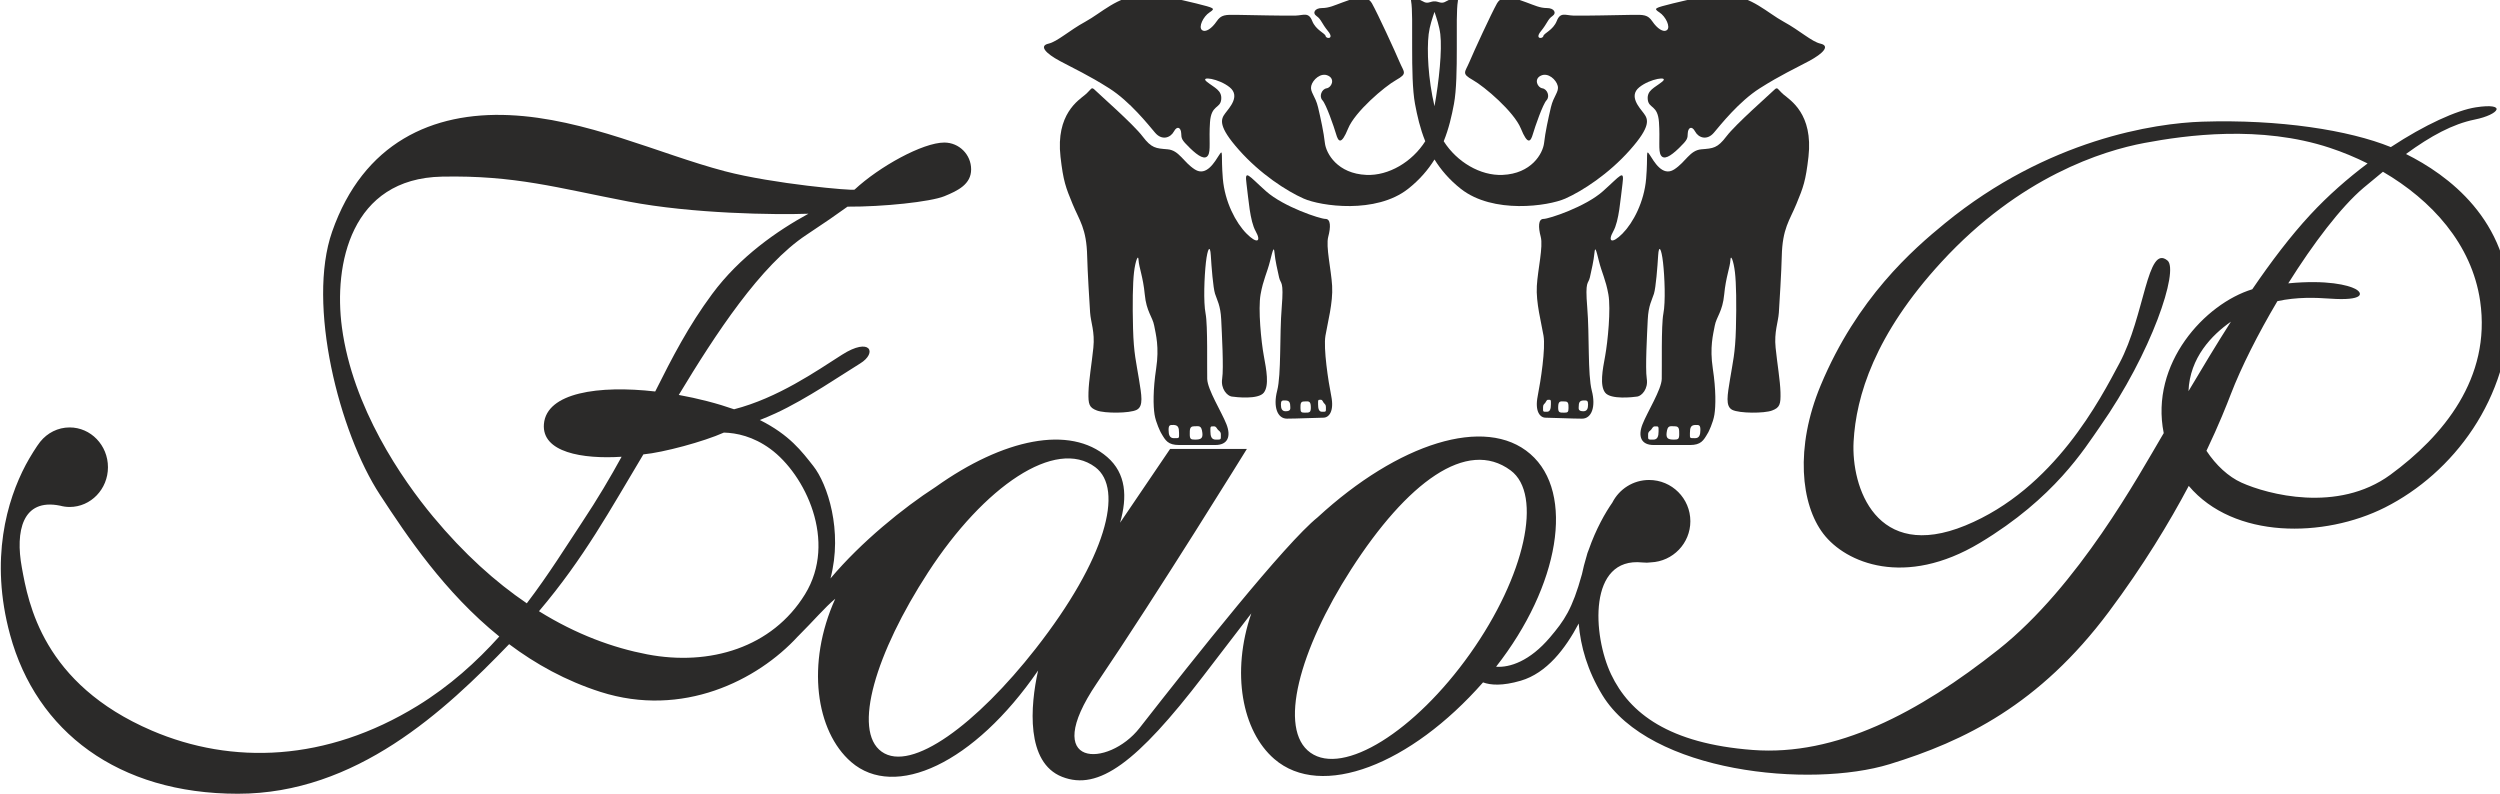 <?xml version="1.0" encoding="UTF-8"?>
<!DOCTYPE svg PUBLIC "-//W3C//DTD SVG 1.1//EN" "http://www.w3.org/Graphics/SVG/1.1/DTD/svg11.dtd">
<!-- Creator: CorelDRAW 2017 -->
<svg xmlns="http://www.w3.org/2000/svg" xml:space="preserve" width="800px" height="254px" version="1.1" shape-rendering="geometricPrecision" text-rendering="geometricPrecision" image-rendering="optimizeQuality" fill-rule="evenodd" clip-rule="evenodd"
viewBox="0 0 800 254.17"
 xmlns:xlink="http://www.w3.org/1999/xlink">
 <g id="Слой_x0020_1">
  <path fill="#2B2A29" fill-rule="nonzero" d="M765.16 152.03c-16.88,12.34 -39.38,6.25 -47.66,2.52 -4.21,-1.9 -8.18,-5.58 -11.23,-10.2 4.04,-8.48 6.54,-14.84 7.79,-18.1 3.3,-8.6 8.71,-19.33 14.93,-29.82 6.33,-1.37 12.24,-1.13 16.79,-0.81 10.94,0.78 10.78,-1.72 8.13,-3.12 -2.21,-1.17 -8.95,-2.97 -21.45,-1.77 7.99,-12.74 16.84,-24.43 24.1,-30.58 2.16,-1.82 4.22,-3.53 6.22,-5.15 15.54,9.06 28.47,23.13 31.13,41.4 3.59,24.69 -11.88,43.28 -28.75,55.63zm-51.05 -49.03c-4.73,7.42 -9.28,14.98 -13.59,22.25 0.41,-10.74 7.49,-17.99 13.59,-22.25zm-294.74 138.03c-10.52,-7.46 -3.54,-32.97 13.01,-58.7 17.88,-27.78 37.05,-42.12 51.09,-31.69 10.35,7.69 4.69,33.74 -13.01,58.7 -17.7,24.96 -40.58,39.15 -51.09,31.69zm-137.3 -0.32c-9.51,-6.74 -1.84,-31.75 14.83,-57.4 17.99,-27.7 40.86,-43.2 53.54,-33.73 9.34,6.98 3.45,29.38 -19.09,58.16 -18.87,24.09 -39.77,39.72 -49.28,32.97zm-75.11 -31.18c-10.93,-2.09 -22.66,-6.36 -34.64,-13.81 14.45,-17.04 22.82,-32.53 33.43,-50.22 6.38,-0.6 19.3,-4.08 25.78,-6.98 4.02,0.1 9.39,1.21 14.88,5.23 11.09,8.12 21.56,29.53 11.09,46.56 -10.47,17.03 -30.47,23.07 -50.54,19.22zm-68.52 -44.06c-10,-12.03 -25.78,-34.91 -29.22,-60.63 -2.69,-20.14 2.81,-47.7 32.03,-48.28 23.44,-0.47 36.87,3.59 59.69,7.97 20.41,3.92 47.03,4.29 57.66,3.91 -9.94,5.43 -21.96,13.72 -30.84,25.72 -7.56,10.22 -12.74,20.25 -18.22,31.2 -18.09,-2.07 -34.8,0.36 -35.64,10.42 -0.75,9.08 12.34,11.28 24.88,10.48 -3.57,6.51 -7.67,13.47 -12.69,21.03 -4.89,7.37 -10.55,16.54 -17.67,25.9 -9.98,-6.77 -20.08,-15.81 -29.98,-27.72zm631.72 -116.16c7.98,-5.81 14.97,-9.6 22.03,-11.03 7.95,-1.61 10.47,-5.47 0.31,-3.91 -6.04,0.93 -16.25,5.53 -27.19,12.73 -13.42,-5.44 -35.66,-8.93 -60.36,-8.14 -15.16,0.48 -49.48,5.62 -82.4,32.52 -10.34,8.45 -28.11,23.91 -39.8,51.9 -8.32,19.95 -6.34,38.18 0.85,47.55 7.18,9.38 26.14,17.3 50.1,2.92 23.95,-14.37 33.54,-30.21 38.44,-37.19 16.66,-23.75 25.37,-50.16 21.66,-53.23 -6.56,-5.41 -7.2,17.55 -15.41,32.92 -5.99,11.2 -20.73,40.21 -49.33,51.93 -28.59,11.72 -36.56,-12.34 -35.78,-26.86 0.78,-14.51 6.72,-34.23 28.13,-57.52 25.2,-27.4 51.72,-35.62 64.99,-38.12 13.29,-2.5 37.19,-5.78 59.38,1.56 4.07,1.35 8.13,3.02 12.09,5 -6.34,4.76 -12.67,10.29 -18.34,16.41 -6.36,6.86 -12.59,15.1 -18.58,23.88 -15.17,4.63 -32.82,23.77 -28.36,46.07 -0.14,0.22 -0.27,0.45 -0.4,0.67 -7.5,12.66 -26.88,48.28 -52.5,68.6 -25.63,20.31 -52.03,34.22 -78.75,32.18 -26.72,-2.03 -39.38,-11.72 -45.31,-24.22 -5.94,-12.5 -7.39,-37.65 10,-35.82 1.04,0.11 1.95,0.09 2.76,-0.03 7.02,-0.31 12.62,-6.08 12.62,-13.17 0,-7.3 -5.91,-13.21 -13.21,-13.21 -5.13,0 -9.56,2.93 -11.75,7.2 0,0.01 0,0.01 0,0.01 -2.23,3.18 -5.26,8.47 -7.58,15.12 -0.29,0.66 -0.55,1.43 -0.76,2.33 -0.01,0.02 -0.01,0.04 -0.02,0.06 -0.53,1.74 -1,3.56 -1.39,5.44 -3.11,11.29 -5.71,14.89 -10.2,20.2 -6.5,7.68 -12.93,9.76 -17.3,9.44 20.3,-25.89 25.38,-55.63 10.96,-68.13 -14.37,-12.46 -42.34,-3.4 -68.03,20.22 -0.01,0.02 -0.03,0.03 -0.04,0.04 -10.39,8.33 -39.5,45.04 -57.05,67.49 -9.94,12.71 -32.29,13.13 -13.69,-14.34 19.57,-28.89 48.06,-75.03 48.06,-75.03l-24.58 0 -16.01 23.61 -0.01 0c2.36,-8.24 1.94,-15.74 -4.12,-21 -11.95,-10.36 -33.31,-5.85 -54.93,9.56 -0.01,0 -0.02,0.01 -0.03,0.02 -10.35,6.69 -23.79,17.57 -33.66,29.29 4.02,-15.27 -0.97,-30.27 -5.51,-36.01 -3.66,-4.63 -7.55,-9.93 -17.11,-14.72 1.73,-0.68 3.42,-1.4 5.07,-2.16 9.85,-4.53 21.41,-12.5 27.04,-15.94 5.62,-3.43 3.28,-8.59 -5.79,-2.81 -8.36,5.34 -20.58,13.85 -34.57,17.47 -2.6,-0.91 -5.48,-1.79 -8.7,-2.62 -2.95,-0.76 -5.97,-1.42 -9.01,-1.97 11.76,-19.49 26.2,-41.58 40.88,-51.26 5.61,-3.7 9.94,-6.7 13.15,-9.03 11.41,0.06 26.56,-1.54 31,-3.34 4.39,-1.79 8.59,-3.85 8.59,-8.6 0,-4.74 -3.85,-8.59 -8.59,-8.59 -6.88,0 -20.79,7.68 -28.74,15.07 -0.46,0.43 -26.04,-1.82 -41.51,-5.88 -21.17,-5.56 -44.59,-16.88 -69.06,-17.97 -24.53,-1.09 -46.72,8.75 -56.72,37.32 -8.13,23.23 2.22,64.23 15.32,84.24 8.7,13.3 20.73,31.3 38.21,45.39 -7.27,8.08 -15.84,15.84 -26.23,22.22 -29.17,17.92 -59.36,18.91 -85.01,7.92 -35,-15 -39.58,-40.84 -41.66,-52.3 -2.09,-11.45 0.11,-22.19 12.23,-19.74 0.02,0.01 0.03,0.01 0.05,0.01 0.97,0.26 1.99,0.41 3.04,0.41 6.77,0 12.27,-5.7 12.27,-12.73 0,-7.04 -5.5,-12.74 -12.27,-12.74 -3.77,0 -7.14,1.77 -9.39,4.55l0 0c-0.01,0.01 -0.02,0.02 -0.03,0.03 -1.05,1.3 -3.32,4.92 -4.65,7.43 -5.93,11.23 -11.62,30.11 -5,54.4 8.43,30.94 34.58,50.89 72.91,50.89 37.96,0 66.31,-26.55 86.89,-47.9 8.47,6.35 18.15,11.74 29.26,15.29 26.23,8.37 50.24,-3.63 63.22,-17.8 0.04,-0.03 0.07,-0.06 0.11,-0.1 4.89,-4.86 8.46,-9.12 11.84,-11.93 -9.4,20.79 -6.22,42.46 5.09,52.27 13.97,12.12 39.37,0.55 59.86,-29.29 0,0.01 0,0.02 0,0.02 -2.52,11.31 -3.97,29.44 7.69,34.02 11.67,4.58 23.96,-4.58 45.21,-32.29 7.41,-9.67 12.23,-15.96 15.38,-20.05 -6.51,18.95 -2.96,37.68 7.33,46.6 15.1,13.1 43.71,1.84 66.87,-24.5 2.37,0.88 6.15,1.2 12.09,-0.54 8.32,-2.45 14.27,-10.23 18.54,-18.31 0.6,7.33 2.82,15.11 7.58,22.92 15.2,24.89 66.62,29.9 92,22.11 23.91,-7.35 47.94,-19.03 70.16,-48.76 11.07,-14.81 19.45,-28.73 25.61,-40.34 14.44,17.08 43.34,16.72 62.83,6.91 21.72,-10.94 40.15,-34.85 40,-64.53 -0.15,-27.66 -19.96,-42.02 -33.28,-48.66z"/>
  <path fill="#2B2A29" fill-rule="nonzero" d="M542.54 140.31c-1.85,0 -1.67,0.1 -1.67,-1.66 0,-1.76 0.32,-2.49 1.67,-2.57 1.34,-0.07 1.68,0.08 1.68,1.61 0,1.53 -0.34,2.62 -1.68,2.62zm-6.78 0.46c-1.85,0 -2.55,-0.38 -2.36,-2.13 0.3,-2.57 1.05,-2.15 2.72,-2.13 1.35,0.02 1.32,1.02 1.32,2.55 0,1.53 -0.34,1.71 -1.68,1.71zm-4.93 -2.63c0,1.54 -0.33,2.63 -1.68,2.63 -1.85,0 -1.67,0.09 -1.67,-1.66 0,-0.91 0.56,-1.08 0.94,-1.49 0.36,-0.4 0.53,-1.06 1.19,-1.09 1.34,-0.08 1.22,0.08 1.22,1.61zm-22.58 -8.6c0,1.25 -0.3,2.15 -1.51,2.15 -1.66,0 -1.5,-0.81 -1.49,-1.36 0.01,-1.44 0.28,-2.04 1.49,-2.1 1.21,-0.06 1.51,0.06 1.51,1.31zm-7.64 2.6c-1.52,0 -1.96,0 -1.93,-1.79 0.02,-2.18 0.85,-1.81 2.22,-1.79 1.11,0.01 1.09,0.86 1.09,2.14 0,1.29 -0.28,1.44 -1.38,1.44zm-4.26 -2.67c0,1.39 -0.25,2.38 -1.26,2.38 -1.39,0 -1.25,0.08 -1.25,-1.51 0,-0.82 0.41,-0.97 0.7,-1.35 0.28,-0.35 0.4,-0.95 0.89,-0.98 1.01,-0.07 0.92,0.08 0.92,1.46zm73.93 -47.39c0.2,-8.96 2.51,-11.46 4.69,-16.77 2.19,-5.31 2.97,-7.3 3.86,-15.1 1.55,-13.72 -5.83,-18.13 -7.92,-19.9 -2.08,-1.77 -1.88,-2.71 -3.12,-1.46 -1.25,1.25 -12.3,10.94 -15.21,14.79 -2.92,3.86 -4.27,3.86 -8.03,4.17 -3.75,0.31 -5,4.06 -8.74,6.46 -3.76,2.39 -6.46,-2.61 -7.81,-4.69 -1.36,-2.08 -0.52,0.11 -1.15,7.61 -0.62,7.49 -4.17,14.16 -7.57,17.6 -3.41,3.44 -4.83,2.6 -2.95,-0.73 1.87,-3.33 2.29,-10.31 2.95,-15.21 0.65,-4.89 -0.66,-2.6 -6.29,2.4 -5.62,5 -17.29,8.85 -19,8.85 -1.71,0 -1.72,2.61 -0.89,5.73 0.83,3.13 -0.94,10.42 -1.25,15.73 -0.32,5.31 1.46,11.88 2.14,15.94 0.69,4.06 -0.89,14.48 -1.87,19.37 -0.97,4.9 0.77,6.88 2.54,6.88 1.77,0 8.64,0.31 11.67,0.31 3.02,0 4.48,-3.75 3.12,-8.96 -1.35,-5.2 -0.72,-17.81 -1.46,-26.66 -0.73,-8.86 0.31,-7.3 0.84,-9.59 0.52,-2.29 1.25,-5.52 1.46,-7.81 0.21,-2.29 0.52,-1.15 1.45,2.6 0.94,3.75 2.19,5.94 3.02,10.63 0.84,4.69 -0.21,15.21 -1.03,19.69 -0.84,4.48 -1.78,9.48 0,11.77 1.77,2.29 8.95,1.45 10.31,1.25 1.35,-0.21 3.54,-2.4 3.01,-5.73 -0.52,-3.34 0.11,-14.48 0.32,-18.96 0.21,-4.48 1.36,-6.25 1.98,-8.23 0.62,-1.98 1.14,-8.75 1.35,-12.29 0.21,-3.54 1.04,-2.29 1.56,2.29 0.52,4.58 0.84,12.61 0.11,16.36 -0.73,3.75 -0.42,17.49 -0.52,20.93 -0.11,3.44 -4.59,10.52 -6.15,14.48 -1.56,3.96 -0.42,6.67 3.55,6.67 3.95,0 7.91,0 11.62,0 3.53,0 4.34,-1.42 5.67,-3.71 0.07,-0.12 0.14,-0.23 0.21,-0.35 0,0 1.56,-3.03 1.97,-5.73 0.42,-2.71 0.52,-7.82 -0.52,-14.69 -1.04,-6.88 0.11,-10.94 0.63,-13.75 0.52,-2.81 2.5,-4.48 3.02,-10 0.52,-5.52 1.88,-8.75 1.98,-10.94 0.1,-2.19 1.04,0.31 1.46,3.86 0.41,3.54 0.52,10 0.31,18.02 -0.21,8.02 -1.04,10.93 -1.87,16.14 -0.84,5.21 -1.57,8.75 0.72,9.9 2.29,1.14 10.21,1.15 12.71,0.21 2.5,-0.94 2.81,-1.98 2.71,-5.84 -0.11,-3.85 -1.04,-9.16 -1.56,-14.27 -0.52,-5.1 0.83,-8.12 1.04,-11.25 0.2,-3.12 0.83,-13.33 0.93,-18.02z"/>
  <path fill="#2B2A29" fill-rule="nonzero" d="M424.31 130.34c0,1.59 0.14,1.51 -1.25,1.51 -1.01,0 -1.26,-0.99 -1.26,-2.38 0,-1.38 -0.1,-1.53 0.92,-1.46 0.48,0.03 0.61,0.63 0.88,0.98 0.29,0.38 0.71,0.53 0.71,1.35zm-6.77 1.8c-1.1,0 -1.38,-0.15 -1.38,-1.44 0,-1.28 -0.02,-2.13 1.09,-2.14 1.37,-0.02 2.2,-0.39 2.23,1.79 0.02,1.79 -0.42,1.79 -1.94,1.79zm-6.13 -0.45c-1.21,0 -1.51,-0.9 -1.51,-2.15 0,-1.25 0.3,-1.37 1.51,-1.31 1.21,0.06 1.48,0.66 1.5,2.1 0,0.55 0.16,1.36 -1.5,1.36zm-29.02 9.08c-1.34,0 -1.68,-0.18 -1.68,-1.71 0,-1.53 -0.03,-2.53 1.32,-2.55 1.67,-0.02 2.42,-0.44 2.72,2.13 0.19,1.75 -0.51,2.13 -2.36,2.13zm6.15 -4.24c0.65,0.03 0.82,0.69 1.19,1.09 0.38,0.41 0.94,0.58 0.94,1.49 0,1.75 0.18,1.66 -1.67,1.66 -1.34,0 -1.68,-1.09 -1.68,-2.63 0,-1.53 -0.12,-1.69 1.22,-1.61zm-12.93 3.78c-1.34,0 -1.68,-1.09 -1.68,-2.62 0,-1.53 0.34,-1.68 1.68,-1.61 1.35,0.08 1.67,0.81 1.67,2.57 0,1.76 0.18,1.66 -1.67,1.66zm50.69 -48.75c-0.31,-5.31 -2.08,-12.6 -1.25,-15.73 0.83,-3.12 0.82,-5.73 -0.89,-5.73 -1.71,0 -13.38,-3.85 -19.01,-8.85 -5.62,-5 -6.93,-7.29 -6.27,-2.4 0.65,4.9 1.07,11.88 2.94,15.21 1.88,3.33 0.46,4.17 -2.94,0.73 -3.41,-3.44 -6.95,-10.11 -7.58,-17.6 -0.62,-7.5 0.21,-9.69 -1.14,-7.61 -1.36,2.08 -4.07,7.08 -7.81,4.69 -3.76,-2.4 -5.01,-6.15 -8.76,-6.46 -3.74,-0.31 -5.1,-0.31 -8.02,-4.17 -2.91,-3.85 -13.96,-13.54 -15.2,-14.79 -1.26,-1.25 -1.05,-0.31 -3.13,1.46 -2.08,1.77 -9.47,6.18 -7.92,19.9 0.89,7.8 1.67,9.79 3.86,15.1 2.18,5.31 4.49,7.81 4.68,16.77 0.11,4.69 0.73,14.9 0.94,18.02 0.21,3.13 1.57,6.15 1.04,11.25 -0.52,5.11 -1.46,10.42 -1.56,14.27 -0.1,3.86 0.21,4.9 2.71,5.84 2.5,0.94 10.42,0.93 12.71,-0.21 2.29,-1.15 1.56,-4.69 0.73,-9.9 -0.83,-5.21 -1.67,-8.12 -1.88,-16.14 -0.21,-8.02 -0.1,-14.48 0.31,-18.02 0.42,-3.55 1.36,-6.05 1.46,-3.86 0.11,2.19 1.46,5.42 1.98,10.94 0.52,5.52 2.5,7.19 3.02,10 0.53,2.81 1.67,6.87 0.63,13.75 -1.04,6.87 -0.94,11.98 -0.52,14.69 0.42,2.7 1.98,5.73 1.98,5.73 0.07,0.12 0.13,0.23 0.2,0.35 1.33,2.29 2.14,3.71 5.67,3.71 3.71,0 7.67,0 11.63,0 3.95,0 5.1,-2.71 3.54,-6.67 -1.56,-3.96 -6.05,-11.04 -6.15,-14.48 -0.1,-3.44 0.21,-17.18 -0.52,-20.93 -0.73,-3.75 -0.41,-11.78 0.1,-16.36 0.52,-4.58 1.36,-5.83 1.57,-2.29 0.21,3.54 0.73,10.31 1.35,12.29 0.63,1.98 1.77,3.75 1.98,8.23 0.21,4.48 0.83,15.62 0.31,18.96 -0.52,3.33 1.67,5.52 3.02,5.73 1.36,0.2 8.55,1.04 10.32,-1.25 1.77,-2.29 0.83,-7.29 0,-11.77 -0.84,-4.48 -1.88,-15 -1.04,-19.69 0.83,-4.69 2.08,-6.88 3.02,-10.63 0.94,-3.75 1.25,-4.89 1.45,-2.6 0.21,2.29 0.94,5.52 1.46,7.81 0.52,2.29 1.56,0.73 0.84,9.59 -0.73,8.85 -0.11,21.46 -1.46,26.66 -1.35,5.21 0.1,8.96 3.12,8.96 3.02,0 9.9,-0.31 11.67,-0.31 1.77,0 3.51,-1.98 2.54,-6.88 -0.98,-4.89 -2.56,-15.31 -1.87,-19.37 0.68,-4.06 2.46,-10.63 2.14,-15.94z"/>
  <path fill="#2B2A29" fill-rule="nonzero" d="M457.21 10.94c0.32,-2.63 1.22,-5.2 1.87,-7.14 0.64,1.94 1.54,4.51 1.86,7.14 0.61,5.1 -0.41,15.09 -1.86,23.07 -2.05,-8.7 -2.48,-17.97 -1.87,-23.07zm-118.1 8.59c4.5,2.42 9.17,4.53 15.81,8.75 6.64,4.22 12.5,11.64 14.69,14.22 2.19,2.58 4.92,1.64 6.02,-0.39 1.09,-2.03 2.26,-1.17 2.34,0.54 0.08,1.72 0,2.04 2.81,4.77 2.81,2.73 4.84,3.83 5.78,2.34 0.94,-1.48 0.24,-5 0.63,-10.62 0.39,-5.63 3.28,-4.3 3.59,-7.27 0.31,-2.97 -2.18,-3.75 -4.61,-5.7 -2.42,-1.95 3.91,-1.02 7.35,1.8 3.43,2.81 -0.08,6.48 -1.49,8.36 -1.4,1.87 -2.34,4.06 4.46,11.71 6.79,7.66 15.23,13.13 20.7,15.55 5.47,2.42 23.12,5 33.44,-3.12 3.69,-2.91 6.4,-6.11 8.45,-9.4 2.04,3.29 4.75,6.49 8.44,9.4 10.32,8.12 27.97,5.54 33.44,3.12 5.47,-2.42 13.91,-7.89 20.7,-15.55 6.8,-7.65 5.86,-9.84 4.46,-11.71 -1.41,-1.88 -4.92,-5.55 -1.49,-8.36 3.44,-2.82 9.77,-3.75 7.35,-1.8 -2.42,1.95 -4.93,2.73 -4.61,5.7 0.31,2.97 3.2,1.64 3.59,7.27 0.39,5.62 -0.31,9.14 0.63,10.62 0.94,1.49 2.96,0.39 5.78,-2.34 2.81,-2.73 2.74,-3.05 2.81,-4.77 0.08,-1.71 1.25,-2.57 2.35,-0.54 1.09,2.03 3.82,2.97 6.01,0.39 2.19,-2.58 8.05,-10 14.69,-14.22 6.64,-4.22 11.31,-6.33 15.81,-8.75 4.5,-2.42 6.77,-4.84 3.64,-5.55 -2.84,-0.64 -6.64,-4.22 -11.8,-7.03 -5.15,-2.81 -10.46,-8.2 -17.49,-8.28 -7.04,-0.08 -12.1,0.94 -17.97,2.42 -5.86,1.49 -6.34,1.56 -4.3,2.89 2.03,1.33 3.59,4.69 2.42,5.63 -1.17,0.93 -3.2,-0.55 -4.69,-2.74 -1.48,-2.18 -2.73,-2.18 -6.64,-2.11 -3.9,0.08 -15.93,0.32 -18.59,0.24 -2.66,-0.08 -4.22,-1.25 -5.39,1.72 -1.18,2.97 -4.14,3.9 -4.3,4.84 -0.16,0.94 -2.89,1.02 -0.78,-1.56 2.11,-2.58 2.19,-3.83 3.67,-4.84 1.49,-1.02 0.55,-2.58 -1.72,-2.58 -2.26,0 -3.98,-0.86 -6.56,-1.8 -2.58,-0.94 -7.58,-3.05 -9.45,0.31 -1.88,3.36 -7.42,15.39 -8.83,18.75 -1.41,3.36 -2.66,3.67 1.09,5.78 3.75,2.11 13.2,10.16 15.39,15.55 2.19,5.39 3.13,4.22 3.83,1.8 0.71,-2.43 3.2,-9.61 4.38,-10.86 1.17,-1.25 0.23,-3.59 -1.33,-3.83 -1.56,-0.23 -2.82,-2.97 -0.47,-4.06 2.34,-1.1 4.92,1.32 5.39,3.28 0.47,1.95 -1.33,3.2 -2.19,6.87 -0.86,3.67 -1.8,7.97 -2.18,11.41 -0.4,3.44 -4.09,9.84 -13.3,10.23 -7.09,0.31 -14.63,-4.13 -18.84,-10.78 1.65,-4.07 2.57,-8.16 3.28,-11.95 1.64,-8.75 0.37,-27.86 1.25,-32.89 0.47,-2.62 -2.96,-0.24 -4.29,0.31 -1.22,0.5 -1.99,-0.3 -3.19,-0.26 -1.21,-0.04 -1.98,0.76 -3.2,0.26 -1.33,-0.55 -4.79,-2.92 -4.29,-0.31 0.86,4.5 -0.39,24.14 1.25,32.89 0.71,3.79 1.63,7.88 3.28,11.95 -4.21,6.65 -11.76,11.09 -18.84,10.78 -9.22,-0.39 -12.9,-6.79 -13.3,-10.23 -0.38,-3.44 -1.32,-7.74 -2.18,-11.41 -0.86,-3.67 -2.66,-4.92 -2.19,-6.87 0.47,-1.96 3.05,-4.38 5.39,-3.28 2.35,1.09 1.1,3.83 -0.47,4.06 -1.56,0.24 -2.5,2.58 -1.33,3.83 1.18,1.25 3.67,8.43 4.38,10.86 0.7,2.42 1.64,3.59 3.83,-1.8 2.19,-5.39 11.64,-13.44 15.39,-15.55 3.75,-2.11 2.5,-2.42 1.09,-5.78 -1.41,-3.36 -6.95,-15.39 -8.83,-18.75 -1.87,-3.36 -6.87,-1.25 -9.45,-0.31 -2.58,0.94 -4.3,1.8 -6.56,1.8 -2.27,0 -3.2,1.56 -1.72,2.58 1.48,1.01 1.56,2.26 3.67,4.84 2.11,2.58 -0.62,2.5 -0.78,1.56 -0.16,-0.94 -3.12,-1.87 -4.3,-4.84 -1.17,-2.97 -2.73,-1.8 -5.39,-1.72 -2.66,0.08 -14.69,-0.16 -18.59,-0.24 -3.91,-0.07 -5.16,-0.07 -6.64,2.11 -1.49,2.19 -3.52,3.67 -4.69,2.74 -1.17,-0.94 0.39,-4.3 2.42,-5.63 2.03,-1.33 1.57,-1.4 -4.3,-2.89 -5.87,-1.48 -10.93,-2.5 -17.96,-2.42 -7.04,0.08 -12.35,5.47 -17.5,8.28 -5.16,2.81 -8.96,6.39 -11.8,7.03 -3.12,0.71 -0.86,3.13 3.64,5.55z"/>
 </g>
</svg>
